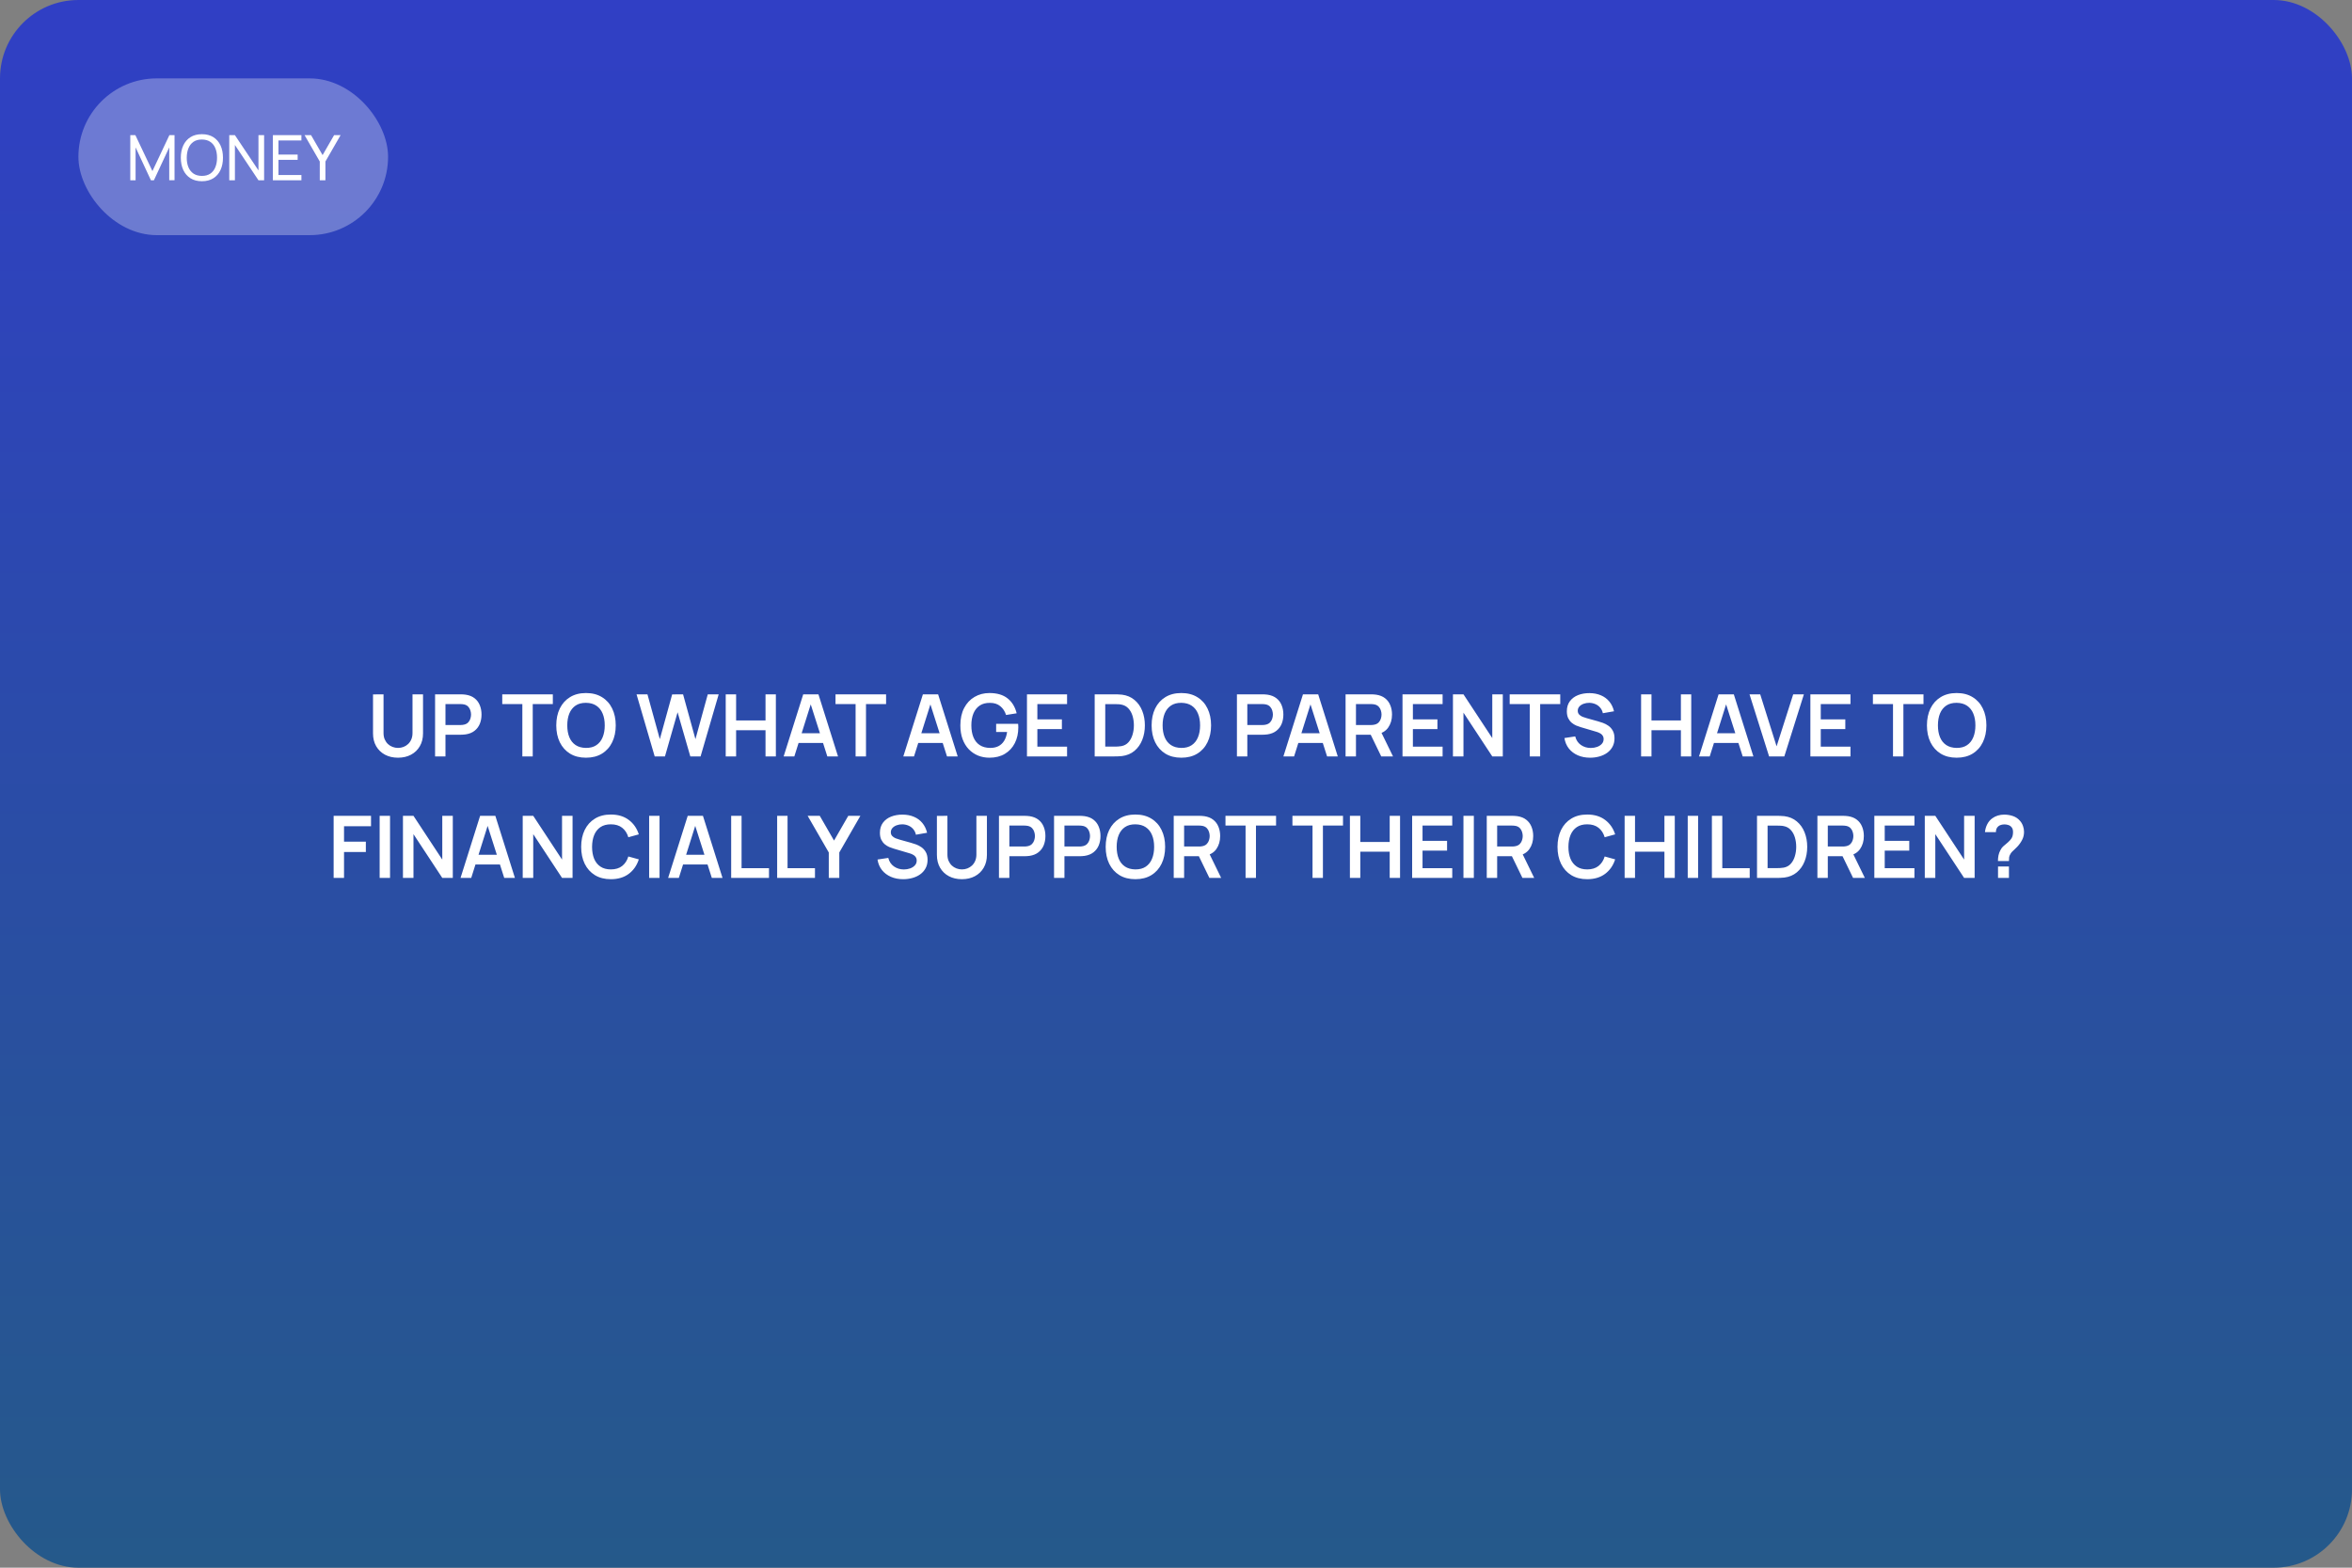 <?xml version="1.0" encoding="UTF-8"?> <svg xmlns="http://www.w3.org/2000/svg" width="600" height="400" viewBox="0 0 600 400" fill="none"><rect x="0" y="0" width="600" height="400" fill="#808080" stroke="none"/> <rect width="600" height="400" rx="20" fill="url(#paint0_linear_120_238)"></rect> <path d="M101.536 193.33C100.275 193.33 99.164 193.073 98.203 192.56C97.25 192.047 96.502 191.324 95.959 190.393C95.424 189.462 95.156 188.369 95.156 187.115V177.182L97.84 177.16V187.049C97.84 187.643 97.939 188.175 98.137 188.644C98.343 189.113 98.618 189.513 98.962 189.843C99.307 190.166 99.703 190.411 100.15 190.58C100.598 190.749 101.06 190.833 101.536 190.833C102.028 190.833 102.493 190.749 102.933 190.58C103.381 190.404 103.777 190.155 104.121 189.832C104.466 189.502 104.737 189.102 104.935 188.633C105.133 188.164 105.232 187.636 105.232 187.049V177.16H107.916V187.115C107.916 188.369 107.645 189.462 107.102 190.393C106.567 191.324 105.819 192.047 104.858 192.56C103.905 193.073 102.798 193.33 101.536 193.33ZM110.99 193V177.16H117.535C117.689 177.16 117.887 177.167 118.129 177.182C118.371 177.189 118.595 177.211 118.8 177.248C119.717 177.387 120.472 177.692 121.066 178.161C121.668 178.63 122.111 179.224 122.397 179.943C122.691 180.654 122.837 181.446 122.837 182.319C122.837 183.184 122.691 183.976 122.397 184.695C122.104 185.406 121.657 185.997 121.055 186.466C120.461 186.935 119.71 187.24 118.8 187.379C118.595 187.408 118.368 187.43 118.118 187.445C117.876 187.46 117.682 187.467 117.535 187.467H113.641V193H110.99ZM113.641 184.992H117.425C117.572 184.992 117.737 184.985 117.92 184.97C118.104 184.955 118.272 184.926 118.426 184.882C118.866 184.772 119.211 184.578 119.46 184.299C119.717 184.02 119.897 183.705 119.999 183.353C120.109 183.001 120.164 182.656 120.164 182.319C120.164 181.982 120.109 181.637 119.999 181.285C119.897 180.926 119.717 180.607 119.46 180.328C119.211 180.049 118.866 179.855 118.426 179.745C118.272 179.701 118.104 179.675 117.92 179.668C117.737 179.653 117.572 179.646 117.425 179.646H113.641V184.992ZM133.251 193V179.646H128.125V177.16H141.028V179.646H135.902V193H133.251ZM149.486 193.33C147.902 193.33 146.545 192.985 145.416 192.296C144.287 191.599 143.418 190.631 142.809 189.392C142.208 188.153 141.907 186.715 141.907 185.08C141.907 183.445 142.208 182.007 142.809 180.768C143.418 179.529 144.287 178.564 145.416 177.875C146.545 177.178 147.902 176.83 149.486 176.83C151.07 176.83 152.427 177.178 153.556 177.875C154.693 178.564 155.562 179.529 156.163 180.768C156.772 182.007 157.076 183.445 157.076 185.08C157.076 186.715 156.772 188.153 156.163 189.392C155.562 190.631 154.693 191.599 153.556 192.296C152.427 192.985 151.07 193.33 149.486 193.33ZM149.486 190.833C150.549 190.84 151.433 190.606 152.137 190.129C152.848 189.652 153.38 188.981 153.732 188.116C154.091 187.251 154.271 186.239 154.271 185.08C154.271 183.921 154.091 182.917 153.732 182.066C153.38 181.208 152.848 180.541 152.137 180.064C151.433 179.587 150.549 179.342 149.486 179.327C148.423 179.32 147.539 179.554 146.835 180.031C146.131 180.508 145.599 181.179 145.24 182.044C144.888 182.909 144.712 183.921 144.712 185.08C144.712 186.239 144.888 187.247 145.24 188.105C145.592 188.956 146.12 189.619 146.824 190.096C147.535 190.573 148.423 190.818 149.486 190.833ZM167.014 193L162.383 177.16H165.166L168.323 188.6L171.469 177.182L174.252 177.16L177.409 188.6L180.555 177.16H183.338L178.718 193H176.1L172.855 181.736L169.632 193H167.014ZM185.133 193V177.16H187.784V183.826H195.286V177.16H197.926V193H195.286V186.312H187.784V193H185.133ZM199.91 193L204.904 177.16H208.787L213.781 193H211.053L206.521 178.788H207.115L202.638 193H199.91ZM202.693 189.568V187.093H211.009V189.568H202.693ZM218.265 193V179.646H213.139V177.16H226.042V179.646H220.916V193H218.265ZM230.439 193L235.433 177.16H239.316L244.31 193H241.582L237.05 178.788H237.644L233.167 193H230.439ZM233.222 189.568V187.093H241.538V189.568H233.222ZM252.403 193.33C251.376 193.33 250.412 193.15 249.51 192.791C248.615 192.424 247.827 191.889 247.145 191.185C246.47 190.481 245.942 189.619 245.561 188.6C245.18 187.573 244.989 186.4 244.989 185.08C244.989 183.349 245.312 181.872 245.957 180.647C246.602 179.415 247.486 178.473 248.608 177.82C249.73 177.16 250.995 176.83 252.403 176.83C254.354 176.83 255.897 177.285 257.034 178.194C258.178 179.096 258.952 180.365 259.355 182L256.649 182.429C256.348 181.49 255.857 180.742 255.175 180.185C254.493 179.62 253.624 179.338 252.568 179.338C251.505 179.323 250.621 179.554 249.917 180.031C249.213 180.508 248.681 181.179 248.322 182.044C247.97 182.909 247.794 183.921 247.794 185.08C247.794 186.239 247.97 187.247 248.322 188.105C248.674 188.956 249.202 189.619 249.906 190.096C250.617 190.573 251.505 190.818 252.568 190.833C253.367 190.84 254.068 190.697 254.669 190.404C255.27 190.103 255.762 189.652 256.143 189.051C256.524 188.442 256.781 187.683 256.913 186.774H254.119V184.695H259.729C259.744 184.812 259.755 184.985 259.762 185.212C259.769 185.439 259.773 185.575 259.773 185.619C259.773 187.115 259.476 188.446 258.882 189.612C258.295 190.771 257.452 191.68 256.352 192.34C255.252 193 253.936 193.33 252.403 193.33ZM261.982 193V177.16H272.212V179.646H264.633V183.551H270.892V186.037H264.633V190.514H272.212V193H261.982ZM279.256 193V177.16H284.305C284.437 177.16 284.697 177.164 285.086 177.171C285.482 177.178 285.863 177.204 286.23 177.248C287.484 177.409 288.543 177.857 289.409 178.59C290.281 179.316 290.941 180.244 291.389 181.373C291.836 182.502 292.06 183.738 292.06 185.08C292.06 186.422 291.836 187.658 291.389 188.787C290.941 189.916 290.281 190.848 289.409 191.581C288.543 192.307 287.484 192.751 286.23 192.912C285.87 192.956 285.493 192.982 285.097 192.989C284.701 192.996 284.437 193 284.305 193H279.256ZM281.951 190.503H284.305C284.525 190.503 284.803 190.496 285.141 190.481C285.485 190.466 285.79 190.433 286.054 190.382C286.802 190.243 287.41 189.909 287.88 189.381C288.349 188.853 288.694 188.211 288.914 187.456C289.141 186.701 289.255 185.909 289.255 185.08C289.255 184.222 289.141 183.415 288.914 182.66C288.686 181.905 288.334 181.27 287.858 180.757C287.388 180.244 286.787 179.917 286.054 179.778C285.79 179.719 285.485 179.686 285.141 179.679C284.803 179.664 284.525 179.657 284.305 179.657H281.951V190.503ZM301.359 193.33C299.775 193.33 298.418 192.985 297.289 192.296C296.16 191.599 295.291 190.631 294.682 189.392C294.081 188.153 293.78 186.715 293.78 185.08C293.78 183.445 294.081 182.007 294.682 180.768C295.291 179.529 296.16 178.564 297.289 177.875C298.418 177.178 299.775 176.83 301.359 176.83C302.943 176.83 304.3 177.178 305.429 177.875C306.566 178.564 307.435 179.529 308.036 180.768C308.645 182.007 308.949 183.445 308.949 185.08C308.949 186.715 308.645 188.153 308.036 189.392C307.435 190.631 306.566 191.599 305.429 192.296C304.3 192.985 302.943 193.33 301.359 193.33ZM301.359 190.833C302.422 190.84 303.306 190.606 304.01 190.129C304.721 189.652 305.253 188.981 305.605 188.116C305.964 187.251 306.144 186.239 306.144 185.08C306.144 183.921 305.964 182.917 305.605 182.066C305.253 181.208 304.721 180.541 304.01 180.064C303.306 179.587 302.422 179.342 301.359 179.327C300.296 179.32 299.412 179.554 298.708 180.031C298.004 180.508 297.472 181.179 297.113 182.044C296.761 182.909 296.585 183.921 296.585 185.08C296.585 186.239 296.761 187.247 297.113 188.105C297.465 188.956 297.993 189.619 298.697 190.096C299.408 190.573 300.296 190.818 301.359 190.833ZM315.543 193V177.16H322.088C322.242 177.16 322.44 177.167 322.682 177.182C322.924 177.189 323.148 177.211 323.353 177.248C324.27 177.387 325.025 177.692 325.619 178.161C326.22 178.63 326.664 179.224 326.95 179.943C327.243 180.654 327.39 181.446 327.39 182.319C327.39 183.184 327.243 183.976 326.95 184.695C326.657 185.406 326.209 185.997 325.608 186.466C325.014 186.935 324.262 187.24 323.353 187.379C323.148 187.408 322.92 187.43 322.671 187.445C322.429 187.46 322.235 187.467 322.088 187.467H318.194V193H315.543ZM318.194 184.992H321.978C322.125 184.992 322.29 184.985 322.473 184.97C322.656 184.955 322.825 184.926 322.979 184.882C323.419 184.772 323.764 184.578 324.013 184.299C324.27 184.02 324.449 183.705 324.552 183.353C324.662 183.001 324.717 182.656 324.717 182.319C324.717 181.982 324.662 181.637 324.552 181.285C324.449 180.926 324.27 180.607 324.013 180.328C323.764 180.049 323.419 179.855 322.979 179.745C322.825 179.701 322.656 179.675 322.473 179.668C322.29 179.653 322.125 179.646 321.978 179.646H318.194V184.992ZM327.398 193L332.392 177.16H336.275L341.269 193H338.541L334.009 178.788H334.603L330.126 193H327.398ZM330.181 189.568V187.093H338.497V189.568H330.181ZM343.258 193V177.16H349.803C349.957 177.16 350.155 177.167 350.397 177.182C350.639 177.189 350.862 177.211 351.068 177.248C351.984 177.387 352.74 177.692 353.334 178.161C353.935 178.63 354.379 179.224 354.665 179.943C354.958 180.654 355.105 181.446 355.105 182.319C355.105 183.61 354.778 184.721 354.126 185.652C353.473 186.576 352.472 187.148 351.123 187.368L349.99 187.467H345.909V193H343.258ZM352.355 193L349.231 186.554L351.926 185.96L355.358 193H352.355ZM345.909 184.992H349.693C349.839 184.992 350.004 184.985 350.188 184.97C350.371 184.955 350.54 184.926 350.694 184.882C351.134 184.772 351.478 184.578 351.728 184.299C351.984 184.02 352.164 183.705 352.267 183.353C352.377 183.001 352.432 182.656 352.432 182.319C352.432 181.982 352.377 181.637 352.267 181.285C352.164 180.926 351.984 180.607 351.728 180.328C351.478 180.049 351.134 179.855 350.694 179.745C350.54 179.701 350.371 179.675 350.188 179.668C350.004 179.653 349.839 179.646 349.693 179.646H345.909V184.992ZM357.781 193V177.16H368.011V179.646H360.432V183.551H366.691V186.037H360.432V190.514H368.011V193H357.781ZM370.65 193V177.16H373.334L380.682 188.325V177.16H383.366V193H380.682L373.334 181.835V193H370.65ZM390.247 193V179.646H385.121V177.16H398.024V179.646H392.898V193H390.247ZM405.646 193.33C404.487 193.33 403.442 193.128 402.511 192.725C401.587 192.322 400.824 191.746 400.223 190.998C399.629 190.243 399.251 189.348 399.09 188.314L401.84 187.896C402.075 188.835 402.555 189.561 403.281 190.074C404.014 190.587 404.858 190.844 405.811 190.844C406.376 190.844 406.907 190.756 407.406 190.58C407.905 190.404 408.308 190.147 408.616 189.81C408.931 189.473 409.089 189.058 409.089 188.567C409.089 188.347 409.052 188.145 408.979 187.962C408.906 187.771 408.796 187.603 408.649 187.456C408.51 187.309 408.326 187.177 408.099 187.06C407.879 186.935 407.622 186.829 407.329 186.741L403.237 185.531C402.885 185.428 402.504 185.293 402.093 185.124C401.69 184.948 401.305 184.71 400.938 184.409C400.579 184.101 400.282 183.712 400.047 183.243C399.82 182.766 399.706 182.18 399.706 181.483C399.706 180.464 399.963 179.609 400.476 178.92C400.997 178.223 401.693 177.703 402.566 177.358C403.446 177.013 404.421 176.845 405.492 176.852C406.577 176.859 407.545 177.046 408.396 177.413C409.247 177.772 409.958 178.297 410.53 178.986C411.102 179.675 411.505 180.508 411.74 181.483L408.891 181.978C408.774 181.421 408.546 180.948 408.209 180.559C407.879 180.163 407.472 179.862 406.988 179.657C406.511 179.452 406.002 179.342 405.459 179.327C404.931 179.32 404.44 179.4 403.985 179.569C403.538 179.73 403.175 179.965 402.896 180.273C402.625 180.581 402.489 180.94 402.489 181.351C402.489 181.74 402.606 182.059 402.841 182.308C403.076 182.55 403.365 182.744 403.71 182.891C404.062 183.03 404.418 183.148 404.777 183.243L407.615 184.035C408.004 184.138 408.44 184.277 408.924 184.453C409.408 184.629 409.874 184.875 410.321 185.19C410.768 185.505 411.135 185.92 411.421 186.433C411.714 186.946 411.861 187.599 411.861 188.391C411.861 189.212 411.689 189.935 411.344 190.558C411.007 191.174 410.548 191.687 409.969 192.098C409.39 192.509 408.726 192.817 407.978 193.022C407.237 193.227 406.46 193.33 405.646 193.33ZM418.646 193V177.16H421.297V183.826H428.799V177.16H431.439V193H428.799V186.312H421.297V193H418.646ZM433.423 193L438.417 177.16H442.3L447.294 193H444.566L440.034 178.788H440.628L436.151 193H433.423ZM436.206 189.568V187.093H444.522V189.568H436.206ZM451.3 193L446.306 177.16H449.034L453.214 190.426L457.449 177.16H460.177L455.183 193H451.3ZM461.83 193V177.16H472.06V179.646H464.481V183.551H470.74V186.037H464.481V190.514H472.06V193H461.83ZM482.909 193V179.646H477.783V177.16H490.686V179.646H485.56V193H482.909ZM499.144 193.33C497.56 193.33 496.204 192.985 495.074 192.296C493.945 191.599 493.076 190.631 492.467 189.392C491.866 188.153 491.565 186.715 491.565 185.08C491.565 183.445 491.866 182.007 492.467 180.768C493.076 179.529 493.945 178.564 495.074 177.875C496.204 177.178 497.56 176.83 499.144 176.83C500.728 176.83 502.085 177.178 503.214 177.875C504.351 178.564 505.22 179.529 505.821 180.768C506.43 182.007 506.734 183.445 506.734 185.08C506.734 186.715 506.43 188.153 505.821 189.392C505.22 190.631 504.351 191.599 503.214 192.296C502.085 192.985 500.728 193.33 499.144 193.33ZM499.144 190.833C500.208 190.84 501.091 190.606 501.795 190.129C502.507 189.652 503.038 188.981 503.39 188.116C503.75 187.251 503.929 186.239 503.929 185.08C503.929 183.921 503.75 182.917 503.39 182.066C503.038 181.208 502.507 180.541 501.795 180.064C501.091 179.587 500.208 179.342 499.144 179.327C498.081 179.32 497.197 179.554 496.493 180.031C495.789 180.508 495.258 181.179 494.898 182.044C494.546 182.909 494.37 183.921 494.37 185.08C494.37 186.239 494.546 187.247 494.898 188.105C495.25 188.956 495.778 189.619 496.482 190.096C497.194 190.573 498.081 190.818 499.144 190.833ZM85.112 224V208.16H94.649V210.811H87.763V214.76H93.329V217.4H87.763V224H85.112ZM96.848 224V208.16H99.499V224H96.848ZM102.794 224V208.16H105.478L112.826 219.325V208.16H115.51V224H112.826L105.478 212.835V224H102.794ZM117.485 224L122.479 208.16H126.362L131.356 224H128.628L124.096 209.788H124.69L120.213 224H117.485ZM120.268 220.568V218.093H128.584V220.568H120.268ZM133.345 224V208.16H136.029L143.377 219.325V208.16H146.061V224H143.377L136.029 212.835V224H133.345ZM155.835 224.33C154.251 224.33 152.894 223.985 151.765 223.296C150.635 222.599 149.766 221.631 149.158 220.392C148.556 219.153 148.256 217.715 148.256 216.08C148.256 214.445 148.556 213.007 149.158 211.768C149.766 210.529 150.635 209.564 151.765 208.875C152.894 208.178 154.251 207.83 155.835 207.83C157.661 207.83 159.182 208.288 160.4 209.205C161.617 210.114 162.471 211.343 162.963 212.89L160.29 213.627C159.982 212.593 159.457 211.786 158.717 211.207C157.976 210.62 157.015 210.327 155.835 210.327C154.771 210.327 153.884 210.565 153.173 211.042C152.469 211.519 151.937 212.19 151.578 213.055C151.226 213.913 151.046 214.921 151.039 216.08C151.039 217.239 151.215 218.251 151.567 219.116C151.926 219.974 152.461 220.641 153.173 221.118C153.884 221.595 154.771 221.833 155.835 221.833C157.015 221.833 157.976 221.54 158.717 220.953C159.457 220.366 159.982 219.56 160.29 218.533L162.963 219.27C162.471 220.817 161.617 222.049 160.4 222.966C159.182 223.875 157.661 224.33 155.835 224.33ZM165.598 224V208.16H168.249V224H165.598ZM170.444 224L175.438 208.16H179.321L184.315 224H181.587L177.055 209.788H177.649L173.172 224H170.444ZM173.227 220.568V218.093H181.543V220.568H173.227ZM186.524 224V208.16H189.175V221.514H196.171V224H186.524ZM198.254 224V208.16H200.905V221.514H207.901V224H198.254ZM211.423 224V217.51L206.033 208.16H209.124L212.765 214.474L216.395 208.16H219.486L214.107 217.51V224H211.423ZM230.409 224.33C229.25 224.33 228.205 224.128 227.274 223.725C226.35 223.322 225.587 222.746 224.986 221.998C224.392 221.243 224.014 220.348 223.853 219.314L226.603 218.896C226.838 219.835 227.318 220.561 228.044 221.074C228.777 221.587 229.621 221.844 230.574 221.844C231.139 221.844 231.67 221.756 232.169 221.58C232.668 221.404 233.071 221.147 233.379 220.81C233.694 220.473 233.852 220.058 233.852 219.567C233.852 219.347 233.815 219.145 233.742 218.962C233.669 218.771 233.559 218.603 233.412 218.456C233.273 218.309 233.089 218.177 232.862 218.06C232.642 217.935 232.385 217.829 232.092 217.741L228 216.531C227.648 216.428 227.267 216.293 226.856 216.124C226.453 215.948 226.068 215.71 225.701 215.409C225.342 215.101 225.045 214.712 224.81 214.243C224.583 213.766 224.469 213.18 224.469 212.483C224.469 211.464 224.726 210.609 225.239 209.92C225.76 209.223 226.456 208.703 227.329 208.358C228.209 208.013 229.184 207.845 230.255 207.852C231.34 207.859 232.308 208.046 233.159 208.413C234.01 208.772 234.721 209.297 235.293 209.986C235.865 210.675 236.268 211.508 236.503 212.483L233.654 212.978C233.537 212.421 233.309 211.948 232.972 211.559C232.642 211.163 232.235 210.862 231.751 210.657C231.274 210.452 230.765 210.342 230.222 210.327C229.694 210.32 229.203 210.4 228.748 210.569C228.301 210.73 227.938 210.965 227.659 211.273C227.388 211.581 227.252 211.94 227.252 212.351C227.252 212.74 227.369 213.059 227.604 213.308C227.839 213.55 228.128 213.744 228.473 213.891C228.825 214.03 229.181 214.148 229.54 214.243L232.378 215.035C232.767 215.138 233.203 215.277 233.687 215.453C234.171 215.629 234.637 215.875 235.084 216.19C235.531 216.505 235.898 216.92 236.184 217.433C236.477 217.946 236.624 218.599 236.624 219.391C236.624 220.212 236.452 220.935 236.107 221.558C235.77 222.174 235.311 222.687 234.732 223.098C234.153 223.509 233.489 223.817 232.741 224.022C232 224.227 231.223 224.33 230.409 224.33ZM245.385 224.33C244.124 224.33 243.013 224.073 242.052 223.56C241.099 223.047 240.351 222.324 239.808 221.393C239.273 220.462 239.005 219.369 239.005 218.115V208.182L241.689 208.16V218.049C241.689 218.643 241.788 219.175 241.986 219.644C242.191 220.113 242.466 220.513 242.811 220.843C243.156 221.166 243.552 221.411 243.999 221.58C244.446 221.749 244.908 221.833 245.385 221.833C245.876 221.833 246.342 221.749 246.782 221.58C247.229 221.404 247.625 221.155 247.97 220.832C248.315 220.502 248.586 220.102 248.784 219.633C248.982 219.164 249.081 218.636 249.081 218.049V208.16H251.765V218.115C251.765 219.369 251.494 220.462 250.951 221.393C250.416 222.324 249.668 223.047 248.707 223.56C247.754 224.073 246.646 224.33 245.385 224.33ZM254.839 224V208.16H261.384C261.538 208.16 261.736 208.167 261.978 208.182C262.22 208.189 262.443 208.211 262.649 208.248C263.565 208.387 264.321 208.692 264.915 209.161C265.516 209.63 265.96 210.224 266.246 210.943C266.539 211.654 266.686 212.446 266.686 213.319C266.686 214.184 266.539 214.976 266.246 215.695C265.952 216.406 265.505 216.997 264.904 217.466C264.31 217.935 263.558 218.24 262.649 218.379C262.443 218.408 262.216 218.43 261.967 218.445C261.725 218.46 261.53 218.467 261.384 218.467H257.49V224H254.839ZM257.49 215.992H261.274C261.42 215.992 261.585 215.985 261.769 215.97C261.952 215.955 262.121 215.926 262.275 215.882C262.715 215.772 263.059 215.578 263.309 215.299C263.565 215.02 263.745 214.705 263.848 214.353C263.958 214.001 264.013 213.656 264.013 213.319C264.013 212.982 263.958 212.637 263.848 212.285C263.745 211.926 263.565 211.607 263.309 211.328C263.059 211.049 262.715 210.855 262.275 210.745C262.121 210.701 261.952 210.675 261.769 210.668C261.585 210.653 261.42 210.646 261.274 210.646H257.49V215.992ZM268.89 224V208.16H275.435C275.589 208.16 275.787 208.167 276.029 208.182C276.271 208.189 276.494 208.211 276.7 208.248C277.616 208.387 278.372 208.692 278.966 209.161C279.567 209.63 280.011 210.224 280.297 210.943C280.59 211.654 280.737 212.446 280.737 213.319C280.737 214.184 280.59 214.976 280.297 215.695C280.003 216.406 279.556 216.997 278.955 217.466C278.361 217.935 277.609 218.24 276.7 218.379C276.494 218.408 276.267 218.43 276.018 218.445C275.776 218.46 275.581 218.467 275.435 218.467H271.541V224H268.89ZM271.541 215.992H275.325C275.471 215.992 275.636 215.985 275.82 215.97C276.003 215.955 276.172 215.926 276.326 215.882C276.766 215.772 277.11 215.578 277.36 215.299C277.616 215.02 277.796 214.705 277.899 214.353C278.009 214.001 278.064 213.656 278.064 213.319C278.064 212.982 278.009 212.637 277.899 212.285C277.796 211.926 277.616 211.607 277.36 211.328C277.11 211.049 276.766 210.855 276.326 210.745C276.172 210.701 276.003 210.675 275.82 210.668C275.636 210.653 275.471 210.646 275.325 210.646H271.541V215.992ZM289.639 224.33C288.055 224.33 286.699 223.985 285.569 223.296C284.44 222.599 283.571 221.631 282.962 220.392C282.361 219.153 282.06 217.715 282.06 216.08C282.06 214.445 282.361 213.007 282.962 211.768C283.571 210.529 284.44 209.564 285.569 208.875C286.699 208.178 288.055 207.83 289.639 207.83C291.223 207.83 292.58 208.178 293.709 208.875C294.846 209.564 295.715 210.529 296.316 211.768C296.925 213.007 297.229 214.445 297.229 216.08C297.229 217.715 296.925 219.153 296.316 220.392C295.715 221.631 294.846 222.599 293.709 223.296C292.58 223.985 291.223 224.33 289.639 224.33ZM289.639 221.833C290.703 221.84 291.586 221.606 292.29 221.129C293.002 220.652 293.533 219.981 293.885 219.116C294.245 218.251 294.424 217.239 294.424 216.08C294.424 214.921 294.245 213.917 293.885 213.066C293.533 212.208 293.002 211.541 292.29 211.064C291.586 210.587 290.703 210.342 289.639 210.327C288.576 210.32 287.692 210.554 286.988 211.031C286.284 211.508 285.753 212.179 285.393 213.044C285.041 213.909 284.865 214.921 284.865 216.08C284.865 217.239 285.041 218.247 285.393 219.105C285.745 219.956 286.273 220.619 286.977 221.096C287.689 221.573 288.576 221.818 289.639 221.833ZM299.419 224V208.16H305.964C306.118 208.16 306.316 208.167 306.558 208.182C306.8 208.189 307.024 208.211 307.229 208.248C308.146 208.387 308.901 208.692 309.495 209.161C310.096 209.63 310.54 210.224 310.826 210.943C311.119 211.654 311.266 212.446 311.266 213.319C311.266 214.61 310.94 215.721 310.287 216.652C309.634 217.576 308.633 218.148 307.284 218.368L306.151 218.467H302.07V224H299.419ZM308.516 224L305.392 217.554L308.087 216.96L311.519 224H308.516ZM302.07 215.992H305.854C306.001 215.992 306.166 215.985 306.349 215.97C306.532 215.955 306.701 215.926 306.855 215.882C307.295 215.772 307.64 215.578 307.889 215.299C308.146 215.02 308.325 214.705 308.428 214.353C308.538 214.001 308.593 213.656 308.593 213.319C308.593 212.982 308.538 212.637 308.428 212.285C308.325 211.926 308.146 211.607 307.889 211.328C307.64 211.049 307.295 210.855 306.855 210.745C306.701 210.701 306.532 210.675 306.349 210.668C306.166 210.653 306.001 210.646 305.854 210.646H302.07V215.992ZM317.748 224V210.646H312.622V208.16H325.525V210.646H320.399V224H317.748ZM334.828 224V210.646H329.702V208.16H342.605V210.646H337.479V224H334.828ZM344.364 224V208.16H347.015V214.826H354.517V208.16H357.157V224H354.517V217.312H347.015V224H344.364ZM360.241 224V208.16H370.471V210.646H362.892V214.551H369.151V217.037H362.892V221.514H370.471V224H360.241ZM373.33 224V208.16H375.981V224H373.33ZM379.276 224V208.16H385.821C385.975 208.16 386.173 208.167 386.415 208.182C386.657 208.189 386.881 208.211 387.086 208.248C388.003 208.387 388.758 208.692 389.352 209.161C389.954 209.63 390.397 210.224 390.683 210.943C390.977 211.654 391.123 212.446 391.123 213.319C391.123 214.61 390.797 215.721 390.144 216.652C389.492 217.576 388.491 218.148 387.141 218.368L386.008 218.467H381.927V224H379.276ZM388.373 224L385.249 217.554L387.944 216.96L391.376 224H388.373ZM381.927 215.992H385.711C385.858 215.992 386.023 215.985 386.206 215.97C386.39 215.955 386.558 215.926 386.712 215.882C387.152 215.772 387.497 215.578 387.746 215.299C388.003 215.02 388.183 214.705 388.285 214.353C388.395 214.001 388.45 213.656 388.45 213.319C388.45 212.982 388.395 212.637 388.285 212.285C388.183 211.926 388.003 211.607 387.746 211.328C387.497 211.049 387.152 210.855 386.712 210.745C386.558 210.701 386.39 210.675 386.206 210.668C386.023 210.653 385.858 210.646 385.711 210.646H381.927V215.992ZM404.903 224.33C403.319 224.33 401.962 223.985 400.833 223.296C399.704 222.599 398.835 221.631 398.226 220.392C397.625 219.153 397.324 217.715 397.324 216.08C397.324 214.445 397.625 213.007 398.226 211.768C398.835 210.529 399.704 209.564 400.833 208.875C401.962 208.178 403.319 207.83 404.903 207.83C406.729 207.83 408.251 208.288 409.468 209.205C410.685 210.114 411.54 211.343 412.031 212.89L409.358 213.627C409.05 212.593 408.526 211.786 407.785 211.207C407.044 210.62 406.084 210.327 404.903 210.327C403.84 210.327 402.952 210.565 402.241 211.042C401.537 211.519 401.005 212.19 400.646 213.055C400.294 213.913 400.114 214.921 400.107 216.08C400.107 217.239 400.283 218.251 400.635 219.116C400.994 219.974 401.53 220.641 402.241 221.118C402.952 221.595 403.84 221.833 404.903 221.833C406.084 221.833 407.044 221.54 407.785 220.953C408.526 220.366 409.05 219.56 409.358 218.533L412.031 219.27C411.54 220.817 410.685 222.049 409.468 222.966C408.251 223.875 406.729 224.33 404.903 224.33ZM414.446 224V208.16H417.097V214.826H424.599V208.16H427.239V224H424.599V217.312H417.097V224H414.446ZM430.543 224V208.16H433.194V224H430.543ZM436.709 224V208.16H439.36V221.514H446.356V224H436.709ZM448.22 224V208.16H453.269C453.401 208.16 453.661 208.164 454.05 208.171C454.446 208.178 454.827 208.204 455.194 208.248C456.448 208.409 457.507 208.857 458.373 209.59C459.245 210.316 459.905 211.244 460.353 212.373C460.8 213.502 461.024 214.738 461.024 216.08C461.024 217.422 460.8 218.658 460.353 219.787C459.905 220.916 459.245 221.848 458.373 222.581C457.507 223.307 456.448 223.751 455.194 223.912C454.834 223.956 454.457 223.982 454.061 223.989C453.665 223.996 453.401 224 453.269 224H448.22ZM450.915 221.503H453.269C453.489 221.503 453.767 221.496 454.105 221.481C454.449 221.466 454.754 221.433 455.018 221.382C455.766 221.243 456.374 220.909 456.844 220.381C457.313 219.853 457.658 219.211 457.878 218.456C458.105 217.701 458.219 216.909 458.219 216.08C458.219 215.222 458.105 214.415 457.878 213.66C457.65 212.905 457.298 212.27 456.822 211.757C456.352 211.244 455.751 210.917 455.018 210.778C454.754 210.719 454.449 210.686 454.105 210.679C453.767 210.664 453.489 210.657 453.269 210.657H450.915V221.503ZM463.624 224V208.16H470.169C470.323 208.16 470.521 208.167 470.763 208.182C471.005 208.189 471.229 208.211 471.434 208.248C472.351 208.387 473.106 208.692 473.7 209.161C474.301 209.63 474.745 210.224 475.031 210.943C475.324 211.654 475.471 212.446 475.471 213.319C475.471 214.61 475.145 215.721 474.492 216.652C473.839 217.576 472.838 218.148 471.489 218.368L470.356 218.467H466.275V224H463.624ZM472.721 224L469.597 217.554L472.292 216.96L475.724 224H472.721ZM466.275 215.992H470.059C470.206 215.992 470.371 215.985 470.554 215.97C470.737 215.955 470.906 215.926 471.06 215.882C471.5 215.772 471.845 215.578 472.094 215.299C472.351 215.02 472.53 214.705 472.633 214.353C472.743 214.001 472.798 213.656 472.798 213.319C472.798 212.982 472.743 212.637 472.633 212.285C472.53 211.926 472.351 211.607 472.094 211.328C471.845 211.049 471.5 210.855 471.06 210.745C470.906 210.701 470.737 210.675 470.554 210.668C470.371 210.653 470.206 210.646 470.059 210.646H466.275V215.992ZM478.147 224V208.16H488.377V210.646H480.798V214.551H487.057V217.037H480.798V221.514H488.377V224H478.147ZM491.017 224V208.16H493.701L501.049 219.325V208.16H503.733V224H501.049L493.701 212.835V224H491.017ZM509.679 219.699C509.679 219.193 509.726 218.705 509.822 218.236C509.924 217.759 510.089 217.319 510.317 216.916C510.515 216.527 510.735 216.219 510.977 215.992C511.219 215.757 511.49 215.526 511.791 215.299C512.091 215.064 512.425 214.753 512.792 214.364C513.092 214.034 513.29 213.708 513.386 213.385C513.481 213.055 513.529 212.703 513.529 212.329C513.529 212.087 513.503 211.86 513.452 211.647C513.4 211.434 513.309 211.251 513.177 211.097C512.971 210.826 512.707 210.635 512.385 210.525C512.062 210.408 511.717 210.349 511.351 210.349C511.05 210.349 510.76 210.389 510.482 210.47C510.21 210.543 509.979 210.661 509.789 210.822C509.569 210.998 509.407 211.214 509.305 211.471C509.202 211.728 509.154 212.01 509.162 212.318H506.368C506.441 211.585 506.639 210.906 506.962 210.283C507.292 209.652 507.724 209.15 508.26 208.776C508.678 208.468 509.147 208.237 509.668 208.083C510.196 207.929 510.724 207.852 511.252 207.852C512.058 207.852 512.817 207.977 513.529 208.226C514.247 208.475 514.845 208.886 515.322 209.458C515.652 209.832 515.901 210.265 516.07 210.756C516.246 211.247 516.334 211.746 516.334 212.252C516.334 213.007 516.169 213.697 515.839 214.32C515.516 214.943 515.105 215.519 514.607 216.047C514.372 216.296 514.148 216.516 513.936 216.707C513.723 216.898 513.525 217.085 513.342 217.268C513.166 217.444 513.019 217.631 512.902 217.829C512.696 218.174 512.575 218.467 512.539 218.709C512.502 218.944 512.484 219.274 512.484 219.699H509.679ZM509.701 224V221.085H512.484V224H509.701Z" fill="white"></path> <rect x="20" y="20" width="79" height="40" rx="20" fill="white" fill-opacity="0.3"></rect> <path d="M33.237 46V34.48H34.533L38.885 43.656L43.213 34.48H44.525V45.992H43.173V37.608L39.261 46H38.501L34.589 37.608V46H33.237ZM51.504 46.24C50.358 46.24 49.384 45.987 48.584 45.48C47.784 44.973 47.174 44.269 46.752 43.368C46.336 42.467 46.128 41.424 46.128 40.24C46.128 39.056 46.336 38.013 46.752 37.112C47.174 36.211 47.784 35.507 48.584 35C49.384 34.493 50.358 34.24 51.504 34.24C52.656 34.24 53.632 34.493 54.432 35C55.232 35.507 55.84 36.211 56.256 37.112C56.672 38.013 56.88 39.056 56.88 40.24C56.88 41.424 56.672 42.467 56.256 43.368C55.84 44.269 55.232 44.973 54.432 45.48C53.632 45.987 52.656 46.24 51.504 46.24ZM51.504 44.88C52.363 44.885 53.078 44.693 53.648 44.304C54.224 43.909 54.654 43.363 54.936 42.664C55.224 41.965 55.368 41.157 55.368 40.24C55.368 39.317 55.224 38.509 54.936 37.816C54.654 37.123 54.224 36.581 53.648 36.192C53.078 35.803 52.363 35.605 51.504 35.6C50.646 35.595 49.931 35.787 49.36 36.176C48.795 36.565 48.368 37.109 48.08 37.808C47.792 38.507 47.646 39.317 47.64 40.24C47.635 41.157 47.776 41.963 48.064 42.656C48.352 43.349 48.782 43.893 49.352 44.288C49.928 44.677 50.646 44.875 51.504 44.88ZM58.487 46V34.48H59.927L65.935 43.48V34.48H67.375V46H65.935L59.927 36.992V46H58.487ZM69.612 46V34.48H76.892V35.832H71.036V39.44H75.932V40.792H71.036V44.648H76.892V46H69.612ZM81.575 46V41.208L77.695 34.48H79.351L82.295 39.576L85.231 34.48H86.887L83.015 41.208V46H81.575Z" fill="white"></path> <defs> <linearGradient id="paint0_linear_120_238" x1="300" y1="0" x2="300" y2="400" gradientUnits="userSpaceOnUse"> <stop stop-color="#303FC5"></stop> <stop offset="1" stop-color="#25598A"></stop> </linearGradient> </defs> </svg> 